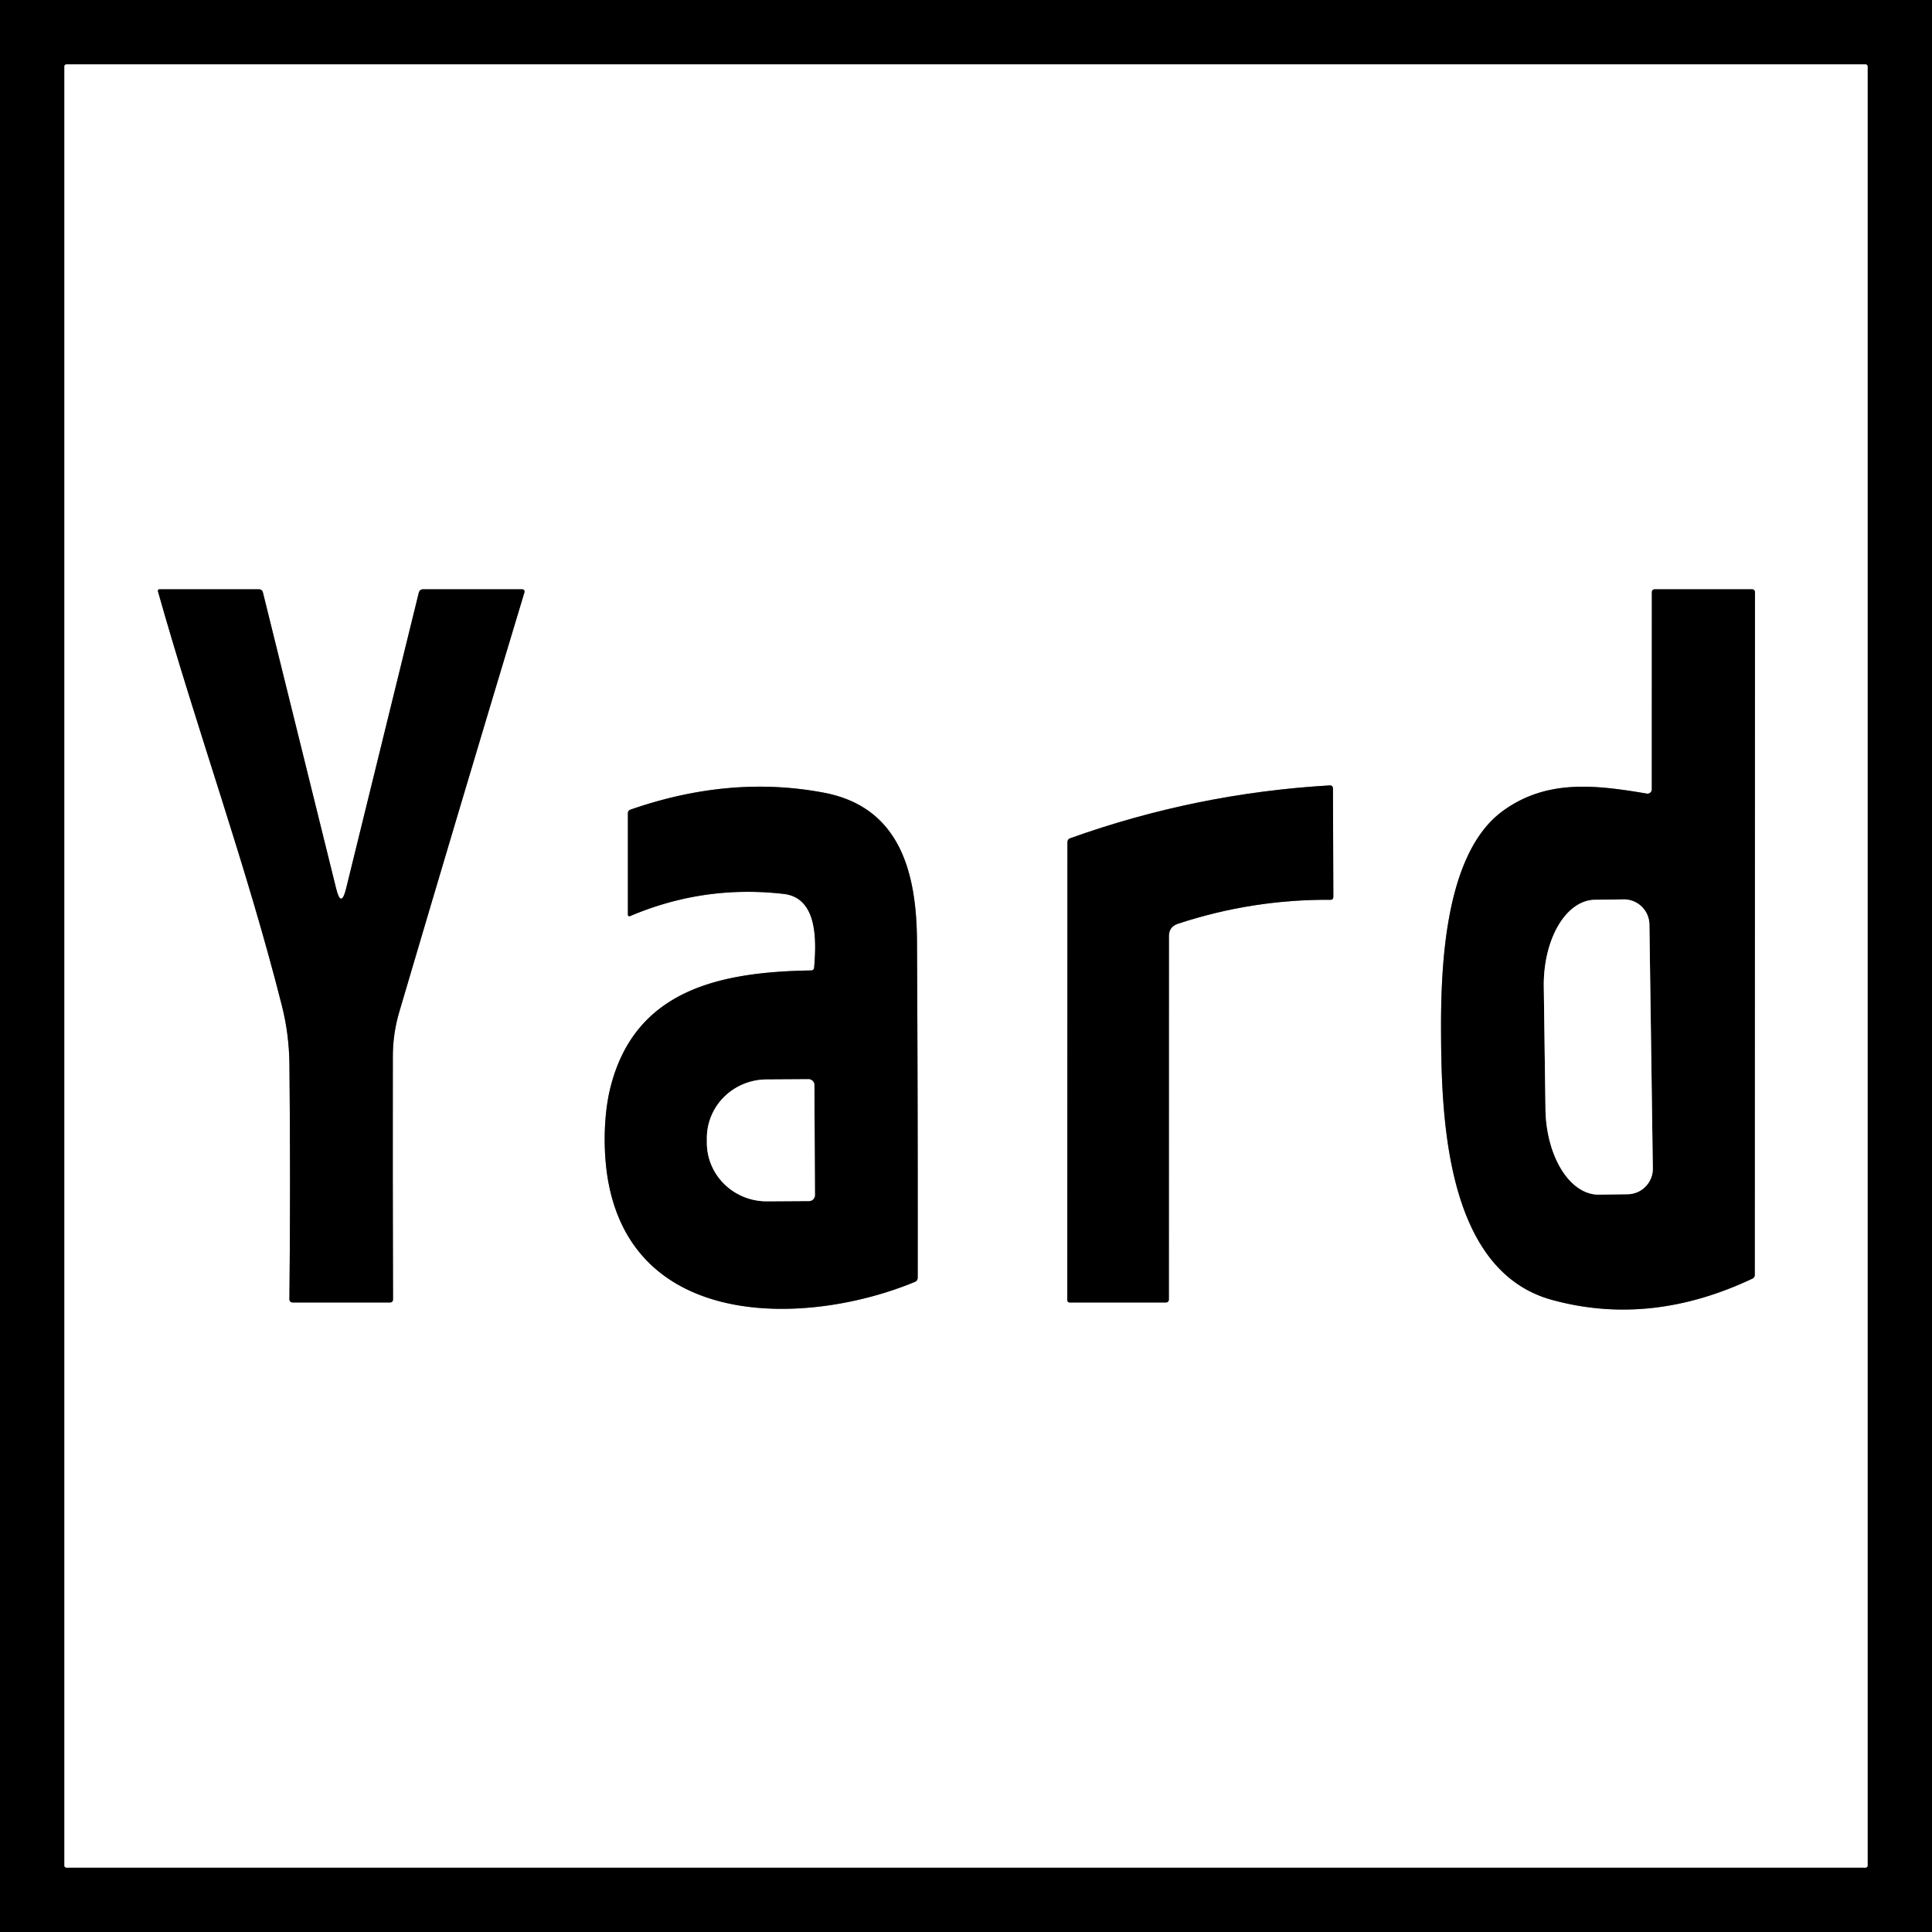 <?xml version="1.0" encoding="UTF-8" standalone="no"?>
<!DOCTYPE svg PUBLIC "-//W3C//DTD SVG 1.1//EN" "http://www.w3.org/Graphics/SVG/1.1/DTD/svg11.dtd">
<svg xmlns="http://www.w3.org/2000/svg" version="1.1" viewBox="0.00 0.00 300.00 300.00">
<rect x="0.00" y="0.00" width="300.00" height="300.00" fill="#333333" stroke="none"/>
<g stroke-width="2.00" fill="none" stroke-linecap="butt">
<path stroke="#808080" vector-effect="non-scaling-stroke" d="
  M 290.00 10.32
  A 0.32 0.32 0.0 0 0 289.68 10.00
  L 10.32 10.00
  A 0.32 0.32 0.0 0 0 10.00 10.32
  L 10.00 289.68
  A 0.32 0.32 0.0 0 0 10.32 290.00
  L 289.68 290.00
  A 0.32 0.32 0.0 0 0 290.00 289.68
  L 290.00 10.32"
/>
<path stroke="#808080" vector-effect="non-scaling-stroke" d="
  M 52.20 137.98
  L 40.83 92.01
  Q 40.70 91.50 40.18 91.50
  L 24.82 91.50
  Q 24.44 91.50 24.54 91.87
  C 30.63 113.49 38.30 134.46 43.80 156.28
  Q 44.89 160.63 44.94 165.23
  Q 45.13 183.44 44.94 201.69
  Q 44.93 202.25 45.50 202.25
  L 60.52 202.25
  Q 61.03 202.25 61.03 201.74
  Q 60.97 182.89 61.00 164.05
  Q 61.00 160.50 62.01 157.09
  Q 71.61 124.54 81.41 92.06
  Q 81.58 91.50 80.99 91.50
  L 65.74 91.50
  Q 65.16 91.50 65.02 92.07
  L 53.74 137.98
  Q 52.97 141.11 52.20 137.98"
/>
<path stroke="#808080" vector-effect="non-scaling-stroke" d="
  M 255.72 123.23
  C 247.66 121.86 240.13 120.98 233.34 125.94
  C 224.14 132.65 223.70 150.79 223.77 160.90
  C 223.85 174.39 224.79 197.39 240.97 201.84
  Q 256.25 206.04 272.10 198.55
  Q 272.48 198.37 272.48 197.96
  L 272.51 92.01
  Q 272.51 91.50 272.00 91.50
  L 257.00 91.50
  Q 256.50 91.50 256.50 92.00
  L 256.49 122.58
  A 0.66 0.66 0.0 0 1 255.72 123.23"
/>
<path stroke="#808080" vector-effect="non-scaling-stroke" d="
  M 165.75 130.78
  L 165.73 201.87
  Q 165.73 202.25 166.12 202.25
  L 181.00 202.25
  Q 181.50 202.25 181.50 201.75
  L 181.51 145.35
  Q 181.52 143.91 182.88 143.45
  Q 194.42 139.64 206.57 139.72
  Q 207.04 139.73 207.04 139.25
  L 206.98 122.46
  Q 206.98 121.93 206.45 121.96
  Q 185.71 123.17 166.19 130.16
  Q 165.75 130.31 165.75 130.78"
/>
<path stroke="#808080" vector-effect="non-scaling-stroke" d="
  M 125.92 150.69
  C 111.98 150.92 98.66 153.57 94.80 168.81
  C 93.65 173.33 93.63 179.42 94.55 183.99
  C 99.08 206.66 125.75 205.81 142.04 199.06
  Q 142.50 198.87 142.50 198.38
  Q 142.53 172.31 142.39 146.25
  C 142.34 135.66 139.85 125.35 127.94 123.09
  Q 113.37 120.33 97.90 125.72
  Q 97.50 125.86 97.50 126.29
  L 97.50 141.97
  Q 97.50 142.39 97.89 142.23
  Q 109.34 137.38 121.71 138.81
  C 127.00 139.43 126.77 146.14 126.42 150.23
  Q 126.39 150.69 125.92 150.69"
/>
<path stroke="#808080" vector-effect="non-scaling-stroke" d="
  M 256.65 181.42
  L 256.12 143.57
  A 3.96 3.96 0.0 0 0 252.11 139.66
  L 247.64 139.72
  A 13.41 8.11 89.2 0 0 239.72 153.25
  L 239.98 172.20
  A 13.41 8.11 89.2 0 0 248.28 185.50
  L 252.75 185.44
  A 3.96 3.96 0.0 0 0 256.65 181.42"
/>
<path stroke="#808080" vector-effect="non-scaling-stroke" d="
  M 126.54 185.58
  L 126.46 168.50
  A 0.92 0.92 0.0 0 0 125.53 167.58
  L 119.00 167.62
  A 9.29 9.10 -0.3 0 0 109.76 176.76
  L 109.76 177.48
  A 9.29 9.10 -0.3 0 0 119.10 186.54
  L 125.63 186.50
  A 0.92 0.92 0.0 0 0 126.54 185.58"
/>
</g>
<path fill="#000000" d="
  M 0.00 0.00
  L 300.00 0.00
  L 300.00 300.00
  L 0.00 300.00
  L 0.00 0.00
  Z
  M 290.00 10.32
  A 0.32 0.32 0.0 0 0 289.68 10.00
  L 10.32 10.00
  A 0.32 0.32 0.0 0 0 10.00 10.32
  L 10.00 289.68
  A 0.32 0.32 0.0 0 0 10.32 290.00
  L 289.68 290.00
  A 0.32 0.32 0.0 0 0 290.00 289.68
  L 290.00 10.32
  Z"
/>
<path fill="#ffffff" d="
  M 290.00 289.68
  A 0.32 0.32 0.0 0 1 289.68 290.00
  L 10.32 290.00
  A 0.32 0.32 0.0 0 1 10.00 289.68
  L 10.00 10.32
  A 0.32 0.32 0.0 0 1 10.32 10.00
  L 289.68 10.00
  A 0.32 0.32 0.0 0 1 290.00 10.32
  L 290.00 289.68
  Z
  M 52.20 137.98
  L 40.83 92.01
  Q 40.70 91.50 40.18 91.50
  L 24.82 91.50
  Q 24.44 91.50 24.54 91.87
  C 30.63 113.49 38.30 134.46 43.80 156.28
  Q 44.89 160.63 44.94 165.23
  Q 45.13 183.44 44.94 201.69
  Q 44.93 202.25 45.50 202.25
  L 60.52 202.25
  Q 61.03 202.25 61.03 201.74
  Q 60.97 182.89 61.00 164.05
  Q 61.00 160.50 62.01 157.09
  Q 71.61 124.54 81.41 92.06
  Q 81.58 91.50 80.99 91.50
  L 65.74 91.50
  Q 65.16 91.50 65.02 92.07
  L 53.74 137.98
  Q 52.97 141.11 52.20 137.98
  Z
  M 255.72 123.23
  C 247.66 121.86 240.13 120.98 233.34 125.94
  C 224.14 132.65 223.70 150.79 223.77 160.90
  C 223.85 174.39 224.79 197.39 240.97 201.84
  Q 256.25 206.04 272.10 198.55
  Q 272.48 198.37 272.48 197.96
  L 272.51 92.01
  Q 272.51 91.50 272.00 91.50
  L 257.00 91.50
  Q 256.50 91.50 256.50 92.00
  L 256.49 122.58
  A 0.66 0.66 0.0 0 1 255.72 123.23
  Z
  M 165.75 130.78
  L 165.73 201.87
  Q 165.73 202.25 166.12 202.25
  L 181.00 202.25
  Q 181.50 202.25 181.50 201.75
  L 181.51 145.35
  Q 181.52 143.91 182.88 143.45
  Q 194.42 139.64 206.57 139.72
  Q 207.04 139.73 207.04 139.25
  L 206.98 122.46
  Q 206.98 121.93 206.45 121.96
  Q 185.71 123.17 166.19 130.16
  Q 165.75 130.31 165.75 130.78
  Z
  M 125.92 150.69
  C 111.98 150.92 98.66 153.57 94.80 168.81
  C 93.65 173.33 93.63 179.42 94.55 183.99
  C 99.08 206.66 125.75 205.81 142.04 199.06
  Q 142.50 198.87 142.50 198.38
  Q 142.53 172.31 142.39 146.25
  C 142.34 135.66 139.85 125.35 127.94 123.09
  Q 113.37 120.33 97.90 125.72
  Q 97.50 125.86 97.50 126.29
  L 97.50 141.97
  Q 97.50 142.39 97.89 142.23
  Q 109.34 137.38 121.71 138.81
  C 127.00 139.43 126.77 146.14 126.42 150.23
  Q 126.39 150.69 125.92 150.69
  Z"
/>
<path fill="#000000" d="
  M 52.20 137.98
  Q 52.97 141.11 53.74 137.98
  L 65.02 92.07
  Q 65.16 91.50 65.74 91.50
  L 80.99 91.50
  Q 81.58 91.50 81.41 92.06
  Q 71.61 124.54 62.01 157.09
  Q 61.00 160.50 61.00 164.05
  Q 60.97 182.89 61.03 201.74
  Q 61.03 202.25 60.52 202.25
  L 45.50 202.25
  Q 44.93 202.25 44.94 201.69
  Q 45.13 183.44 44.94 165.23
  Q 44.89 160.63 43.80 156.28
  C 38.30 134.46 30.63 113.49 24.54 91.87
  Q 24.44 91.50 24.82 91.50
  L 40.18 91.50
  Q 40.70 91.50 40.83 92.01
  L 52.20 137.98
  Z"
/>
<path fill="#000000" d="
  M 256.49 122.58
  L 256.50 92.00
  Q 256.50 91.50 257.00 91.50
  L 272.00 91.50
  Q 272.51 91.50 272.51 92.01
  L 272.48 197.96
  Q 272.48 198.37 272.10 198.55
  Q 256.25 206.04 240.97 201.84
  C 224.79 197.39 223.85 174.39 223.77 160.90
  C 223.70 150.79 224.14 132.65 233.34 125.94
  C 240.13 120.98 247.66 121.86 255.72 123.23
  A 0.66 0.66 0.0 0 0 256.49 122.58
  Z
  M 256.65 181.42
  L 256.12 143.57
  A 3.96 3.96 0.0 0 0 252.11 139.66
  L 247.64 139.72
  A 13.41 8.11 89.2 0 0 239.72 153.25
  L 239.98 172.20
  A 13.41 8.11 89.2 0 0 248.28 185.50
  L 252.75 185.44
  A 3.96 3.96 0.0 0 0 256.65 181.42
  Z"
/>
<path fill="#000000" d="
  M 165.73 201.87
  L 165.75 130.78
  Q 165.75 130.31 166.19 130.16
  Q 185.71 123.17 206.45 121.96
  Q 206.98 121.93 206.98 122.46
  L 207.04 139.25
  Q 207.04 139.73 206.57 139.72
  Q 194.42 139.64 182.88 143.45
  Q 181.52 143.91 181.51 145.35
  L 181.50 201.75
  Q 181.50 202.25 181.00 202.25
  L 166.12 202.25
  Q 165.73 202.25 165.73 201.87
  Z"
/>
<path fill="#000000" d="
  M 126.42 150.23
  C 126.77 146.14 127.00 139.43 121.71 138.81
  Q 109.34 137.38 97.89 142.23
  Q 97.50 142.39 97.50 141.97
  L 97.50 126.29
  Q 97.50 125.86 97.90 125.72
  Q 113.37 120.33 127.94 123.09
  C 139.85 125.35 142.34 135.66 142.39 146.25
  Q 142.53 172.31 142.50 198.38
  Q 142.50 198.87 142.04 199.06
  C 125.75 205.81 99.08 206.66 94.55 183.99
  C 93.63 179.42 93.65 173.33 94.80 168.81
  C 98.66 153.57 111.98 150.92 125.92 150.69
  Q 126.39 150.69 126.42 150.23
  Z
  M 126.54 185.58
  L 126.46 168.50
  A 0.92 0.92 0.0 0 0 125.53 167.58
  L 119.00 167.62
  A 9.29 9.10 -0.3 0 0 109.76 176.76
  L 109.76 177.48
  A 9.29 9.10 -0.3 0 0 119.10 186.54
  L 125.63 186.50
  A 0.92 0.92 0.0 0 0 126.54 185.58
  Z"
/>
<path fill="#ffffff" d="
  M 256.65 181.42
  A 3.96 3.96 0.0 0 1 252.75 185.44
  L 248.28 185.50
  A 13.41 8.11 89.2 0 1 239.98 172.20
  L 239.72 153.25
  A 13.41 8.11 89.2 0 1 247.64 139.72
  L 252.11 139.66
  A 3.96 3.96 0.0 0 1 256.12 143.57
  L 256.65 181.42
  Z"
/>
<path fill="#ffffff" d="
  M 126.54 185.58
  A 0.92 0.92 0.0 0 1 125.63 186.50
  L 119.10 186.54
  A 9.29 9.10 -0.3 0 1 109.76 177.48
  L 109.76 176.76
  A 9.29 9.10 -0.3 0 1 119.00 167.62
  L 125.53 167.58
  A 0.92 0.92 0.0 0 1 126.46 168.50
  L 126.54 185.58
  Z"
/>
</svg>
